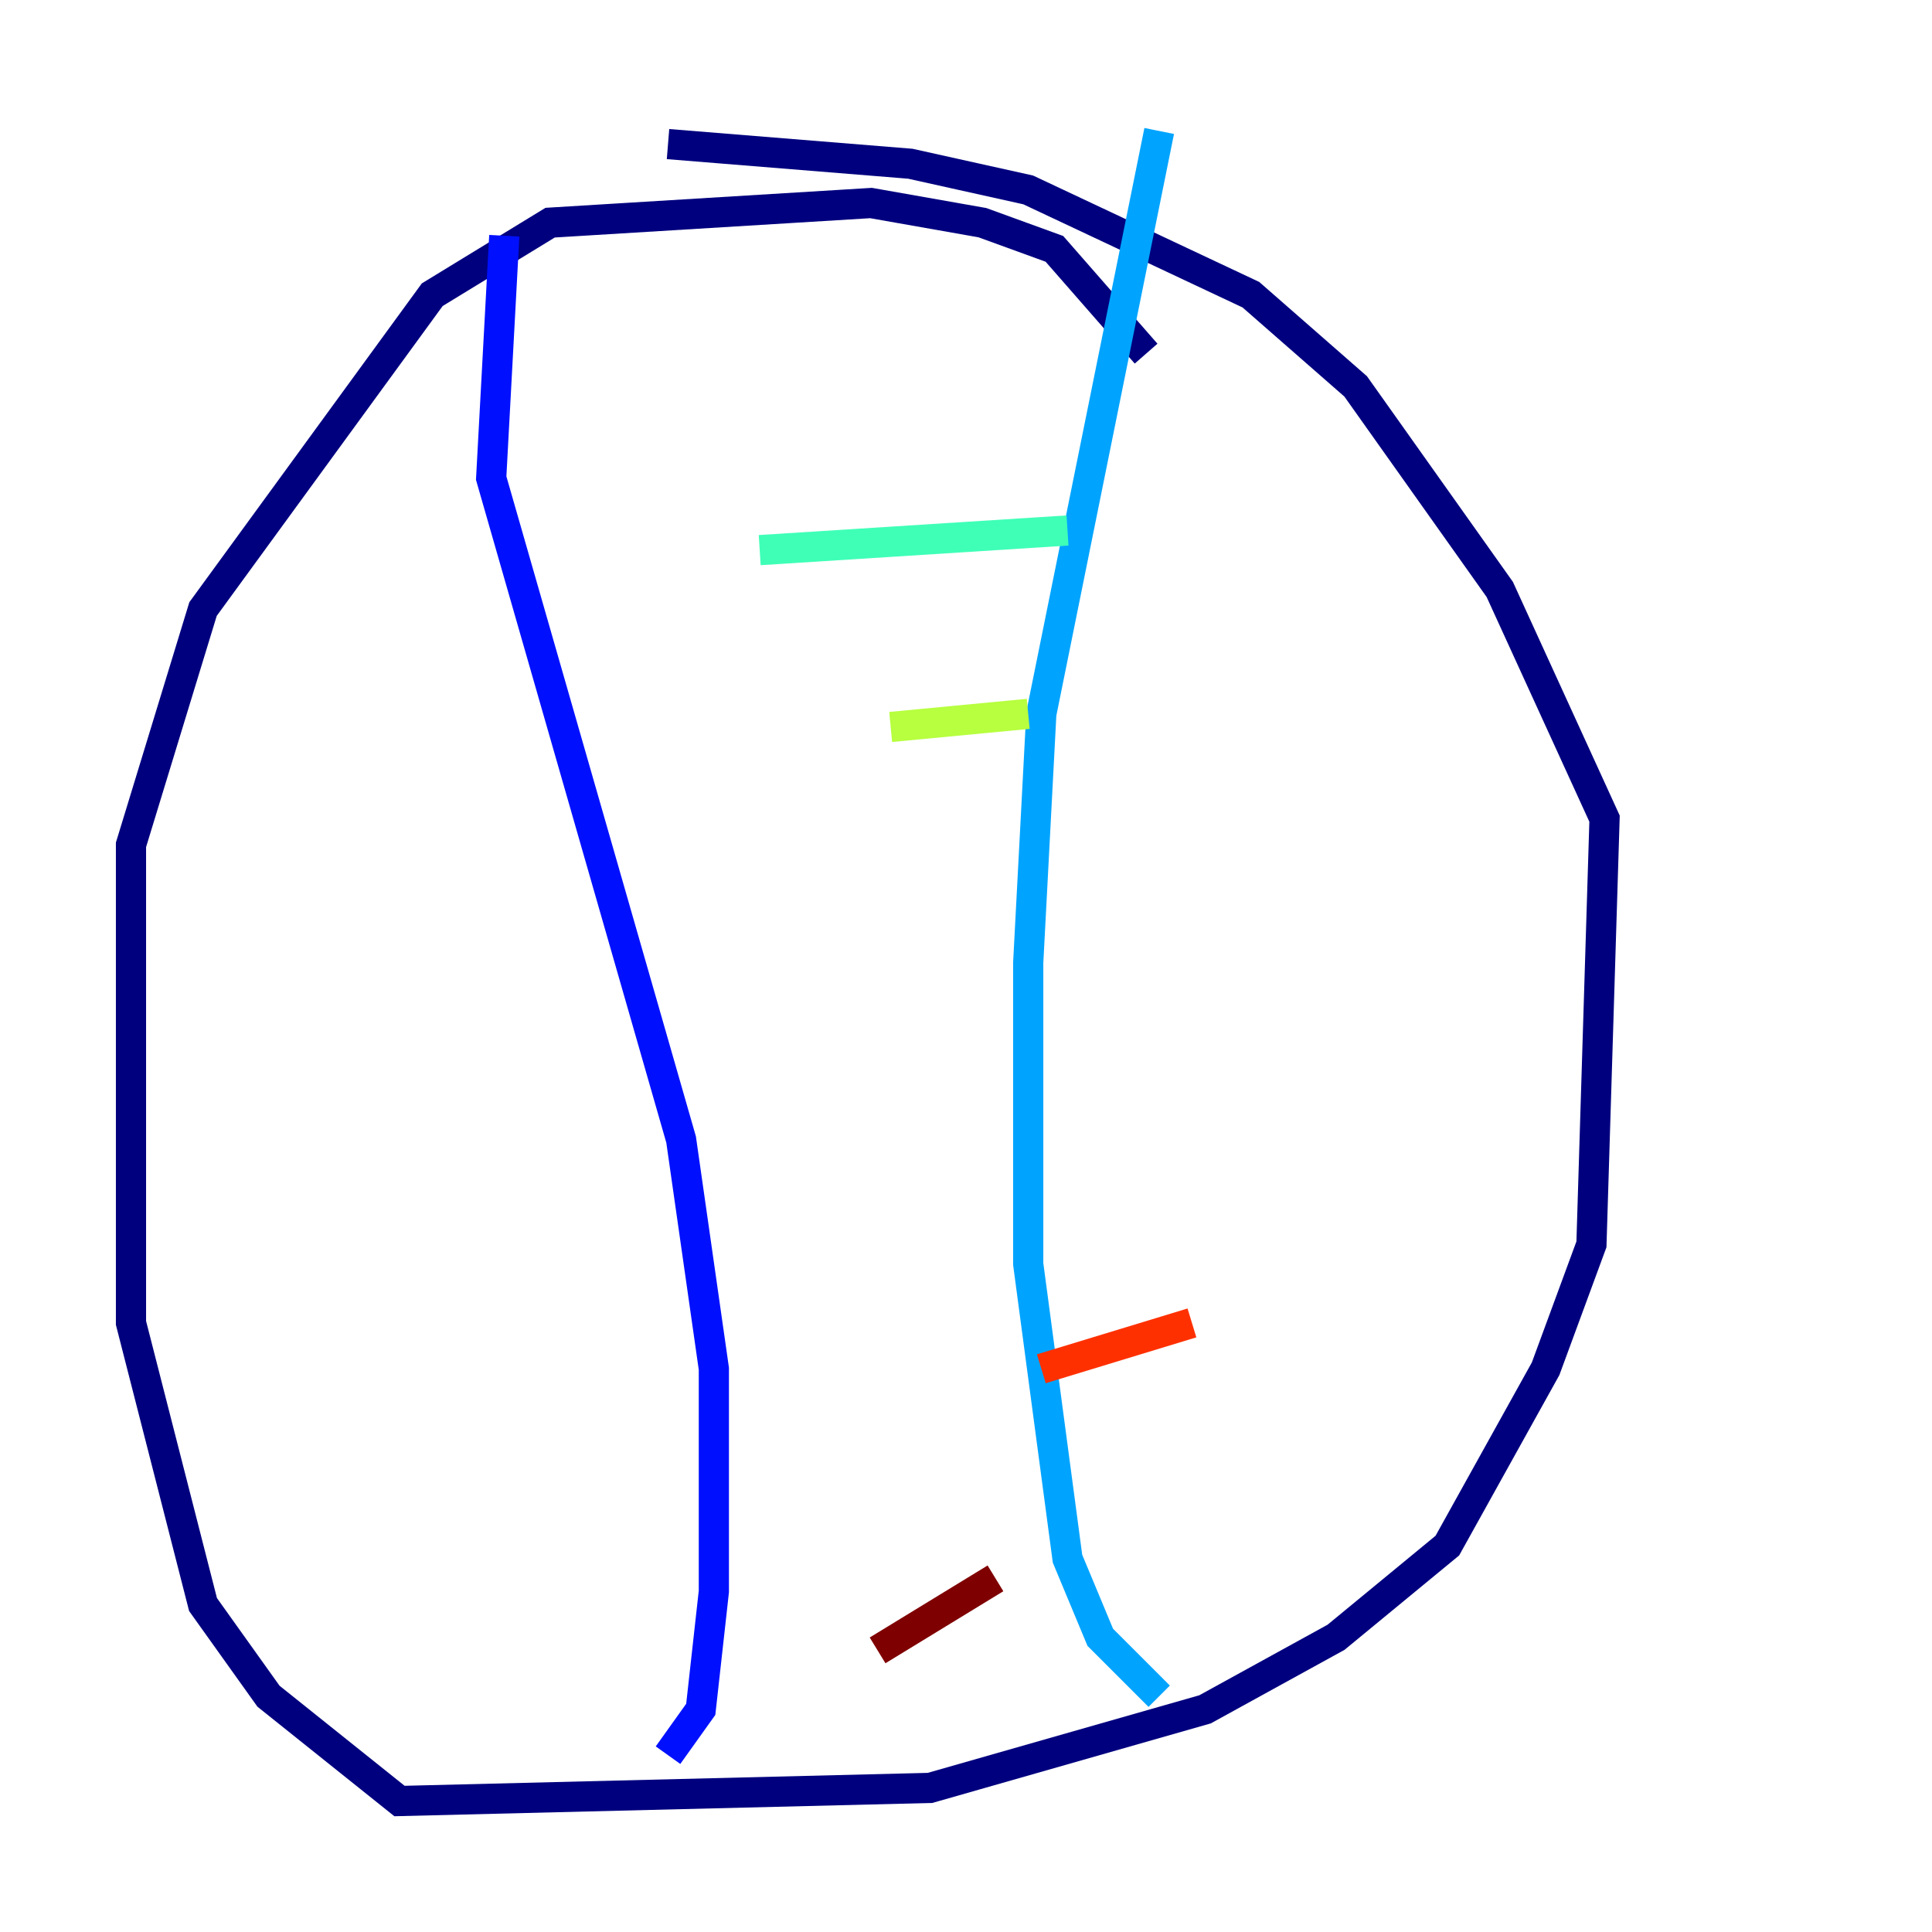 <?xml version="1.0" encoding="utf-8" ?>
<svg baseProfile="tiny" height="128" version="1.2" viewBox="0,0,128,128" width="128" xmlns="http://www.w3.org/2000/svg" xmlns:ev="http://www.w3.org/2001/xml-events" xmlns:xlink="http://www.w3.org/1999/xlink"><defs /><polyline fill="none" points="75.932,23.43 69.858,16.488 65.085,14.752 57.709,13.451 36.447,14.752 28.637,19.525 13.451,40.352 8.678,55.973 8.678,87.647 13.451,106.305 17.79,112.38 26.468,119.322 61.614,118.454 79.837,113.248 88.515,108.475 95.891,102.4 102.4,90.685 105.437,82.441 106.305,54.237 99.363,39.051 89.817,25.6 82.875,19.525 68.122,12.583 60.312,10.848 44.258,9.546" stroke="#00007f" stroke-width="2" /><polyline fill="none" points="33.41,15.62 32.542,31.675 45.125,75.498 47.295,90.685 47.295,105.437 46.427,113.248 44.258,116.285" stroke="#0010ff" stroke-width="2" /><polyline fill="none" points="76.8,8.678 68.99,47.295 68.122,63.783 68.122,83.742 70.725,103.268 72.895,108.475 76.8,112.38" stroke="#00a4ff" stroke-width="2" /><polyline fill="none" points="50.332,36.447 70.725,35.146" stroke="#3fffb7" stroke-width="2" /><polyline fill="none" points="59.01,48.163 68.122,47.295" stroke="#b7ff3f" stroke-width="2" /><polyline fill="none" points="65.085,68.99 65.085,68.99" stroke="#ffb900" stroke-width="2" /><polyline fill="none" points="68.99,90.685 78.969,87.647" stroke="#ff3000" stroke-width="2" /><polyline fill="none" points="58.142,109.342 65.953,104.57" stroke="#7f0000" stroke-width="2" /></svg>